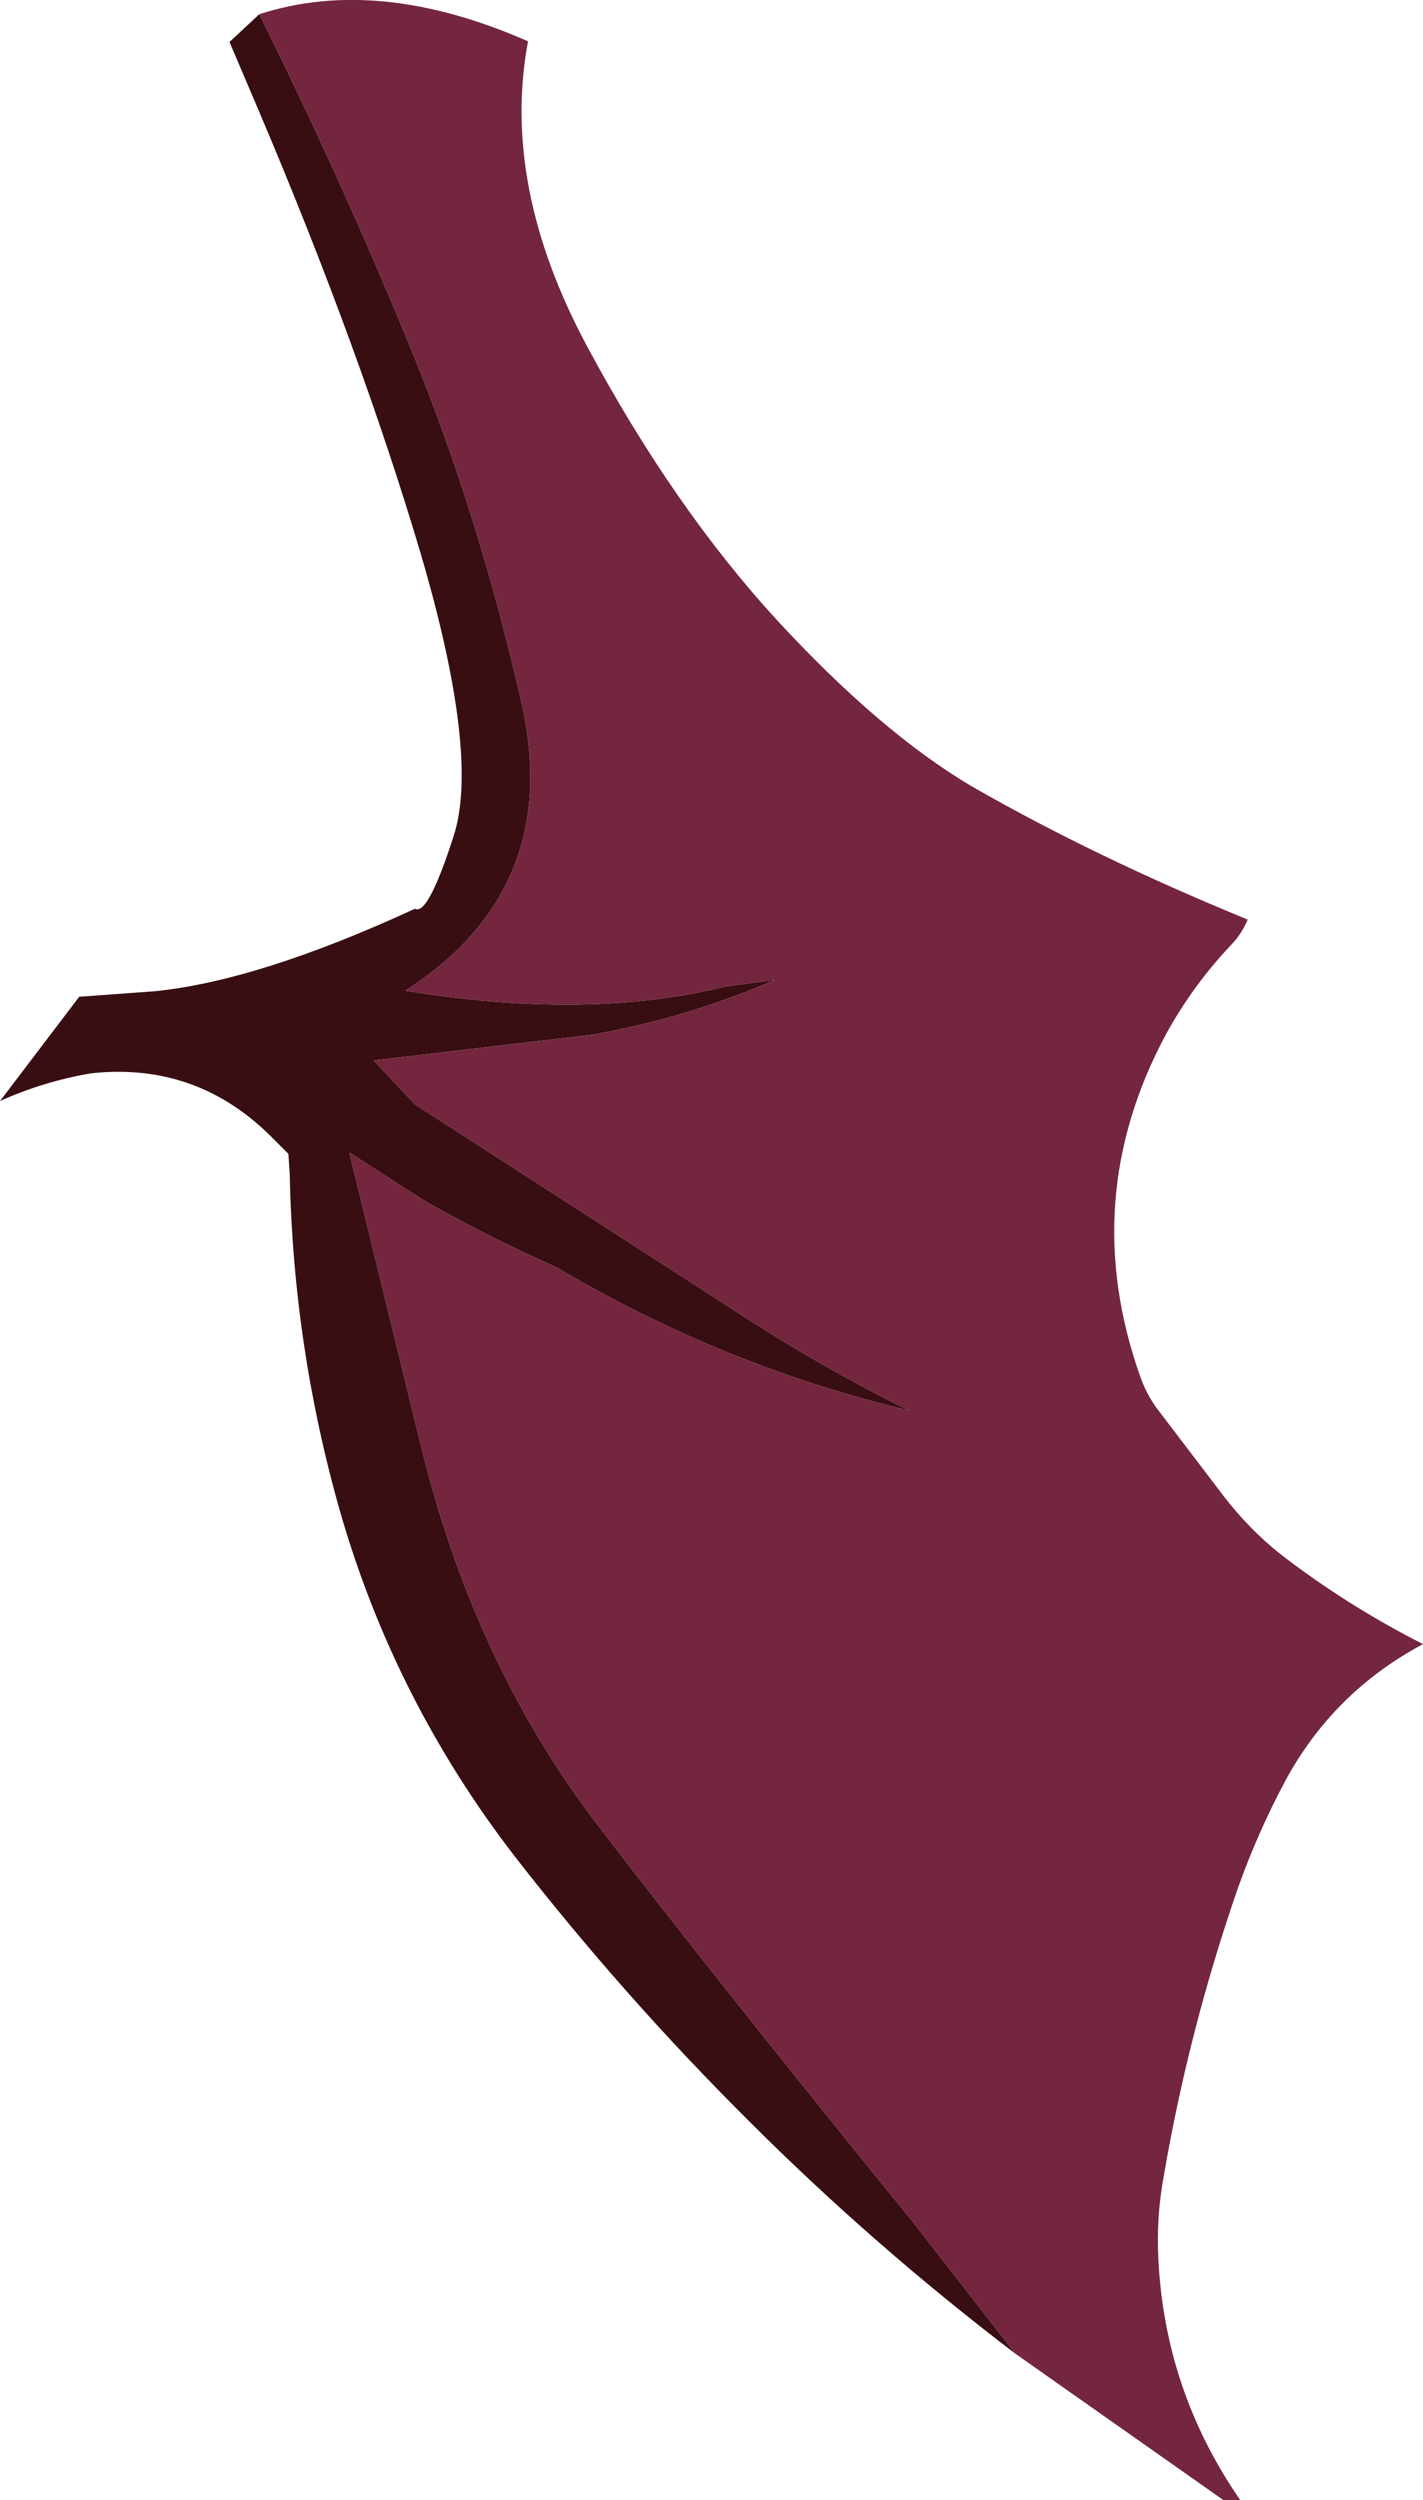 <?xml version="1.0" encoding="UTF-8" standalone="no"?>
<svg xmlns:xlink="http://www.w3.org/1999/xlink" height="184.6px" width="105.1px" xmlns="http://www.w3.org/2000/svg">
  <g transform="matrix(1.0, 0.0, 0.0, 1.0, 64.5, 25.3)">
    <path d="M10.5 148.5 Q0.0 140.5 -9.2 131.3 -18.45 122.1 -26.5 111.75 -35.4 100.2 -39.4 86.25 -42.85 74.1 -43.1 61.4 L-43.2 59.9 -44.25 58.85 Q-49.85 53.1 -57.75 53.95 -61.3 54.55 -64.5 56.0 L-58.65 48.3 -53.15 47.9 Q-45.45 47.15 -33.85 41.8 -32.9 42.35 -31.0 36.45 -29.05 30.45 -33.45 15.5 -37.9 0.55 -45.25 -16.8 L-47.55 -22.2 -45.35 -24.25 Q-39.25 -12.0 -34.05 0.7 -29.15 12.7 -26.0 26.5 -22.85 40.3 -34.55 47.85 -21.15 50.05 -10.95 47.55 L-7.25 47.05 Q-13.7 49.85 -20.75 51.1 L-36.9 53.0 -33.85 56.25 -10.2 71.5 Q-3.95 75.6 2.65 78.85 -10.4 75.75 -22.25 68.95 L-23.35 68.3 Q-28.85 65.85 -33.25 63.3 L-38.7 59.8 -33.3 81.9 Q-29.35 97.75 -20.25 109.6 -11.15 121.45 2.95 138.8 L10.5 148.5" fill="#380e12" fill-rule="evenodd" stroke="none"/>
    <path d="M-45.35 -24.25 Q-36.55 -27.1 -25.5 -22.25 -27.5 -11.6 -21.15 0.25 -14.8 12.1 -7.15 20.45 0.5 28.75 7.25 32.75 16.3 37.95 27.65 42.6 27.25 43.6 26.45 44.45 23.6 47.45 21.6 51.1 15.1 63.25 19.7 76.3 20.15 77.6 20.95 78.7 L25.9 85.2 Q27.75 87.6 30.0 89.4 34.9 93.2 40.6 96.1 33.95 99.65 30.4 106.25 28.35 110.1 26.9 114.2 23.3 124.6 21.45 135.4 20.9 138.4 21.05 141.4 21.5 151.2 27.1 159.3 L25.85 159.3 10.5 148.5 2.95 138.8 Q-11.15 121.45 -20.25 109.6 -29.35 97.75 -33.3 81.9 L-38.7 59.8 -33.25 63.3 Q-28.85 65.85 -23.35 68.3 L-22.25 68.95 Q-10.4 75.75 2.65 78.85 -3.95 75.6 -10.2 71.5 L-33.85 56.25 -36.9 53.0 -20.75 51.1 Q-13.7 49.85 -7.25 47.05 L-10.95 47.55 Q-21.15 50.05 -34.55 47.85 -22.85 40.3 -26.0 26.5 -29.15 12.7 -34.05 0.7 -39.25 -12.0 -45.35 -24.25" fill="#73263e" fill-rule="evenodd" stroke="none"/>
  </g>
</svg>
